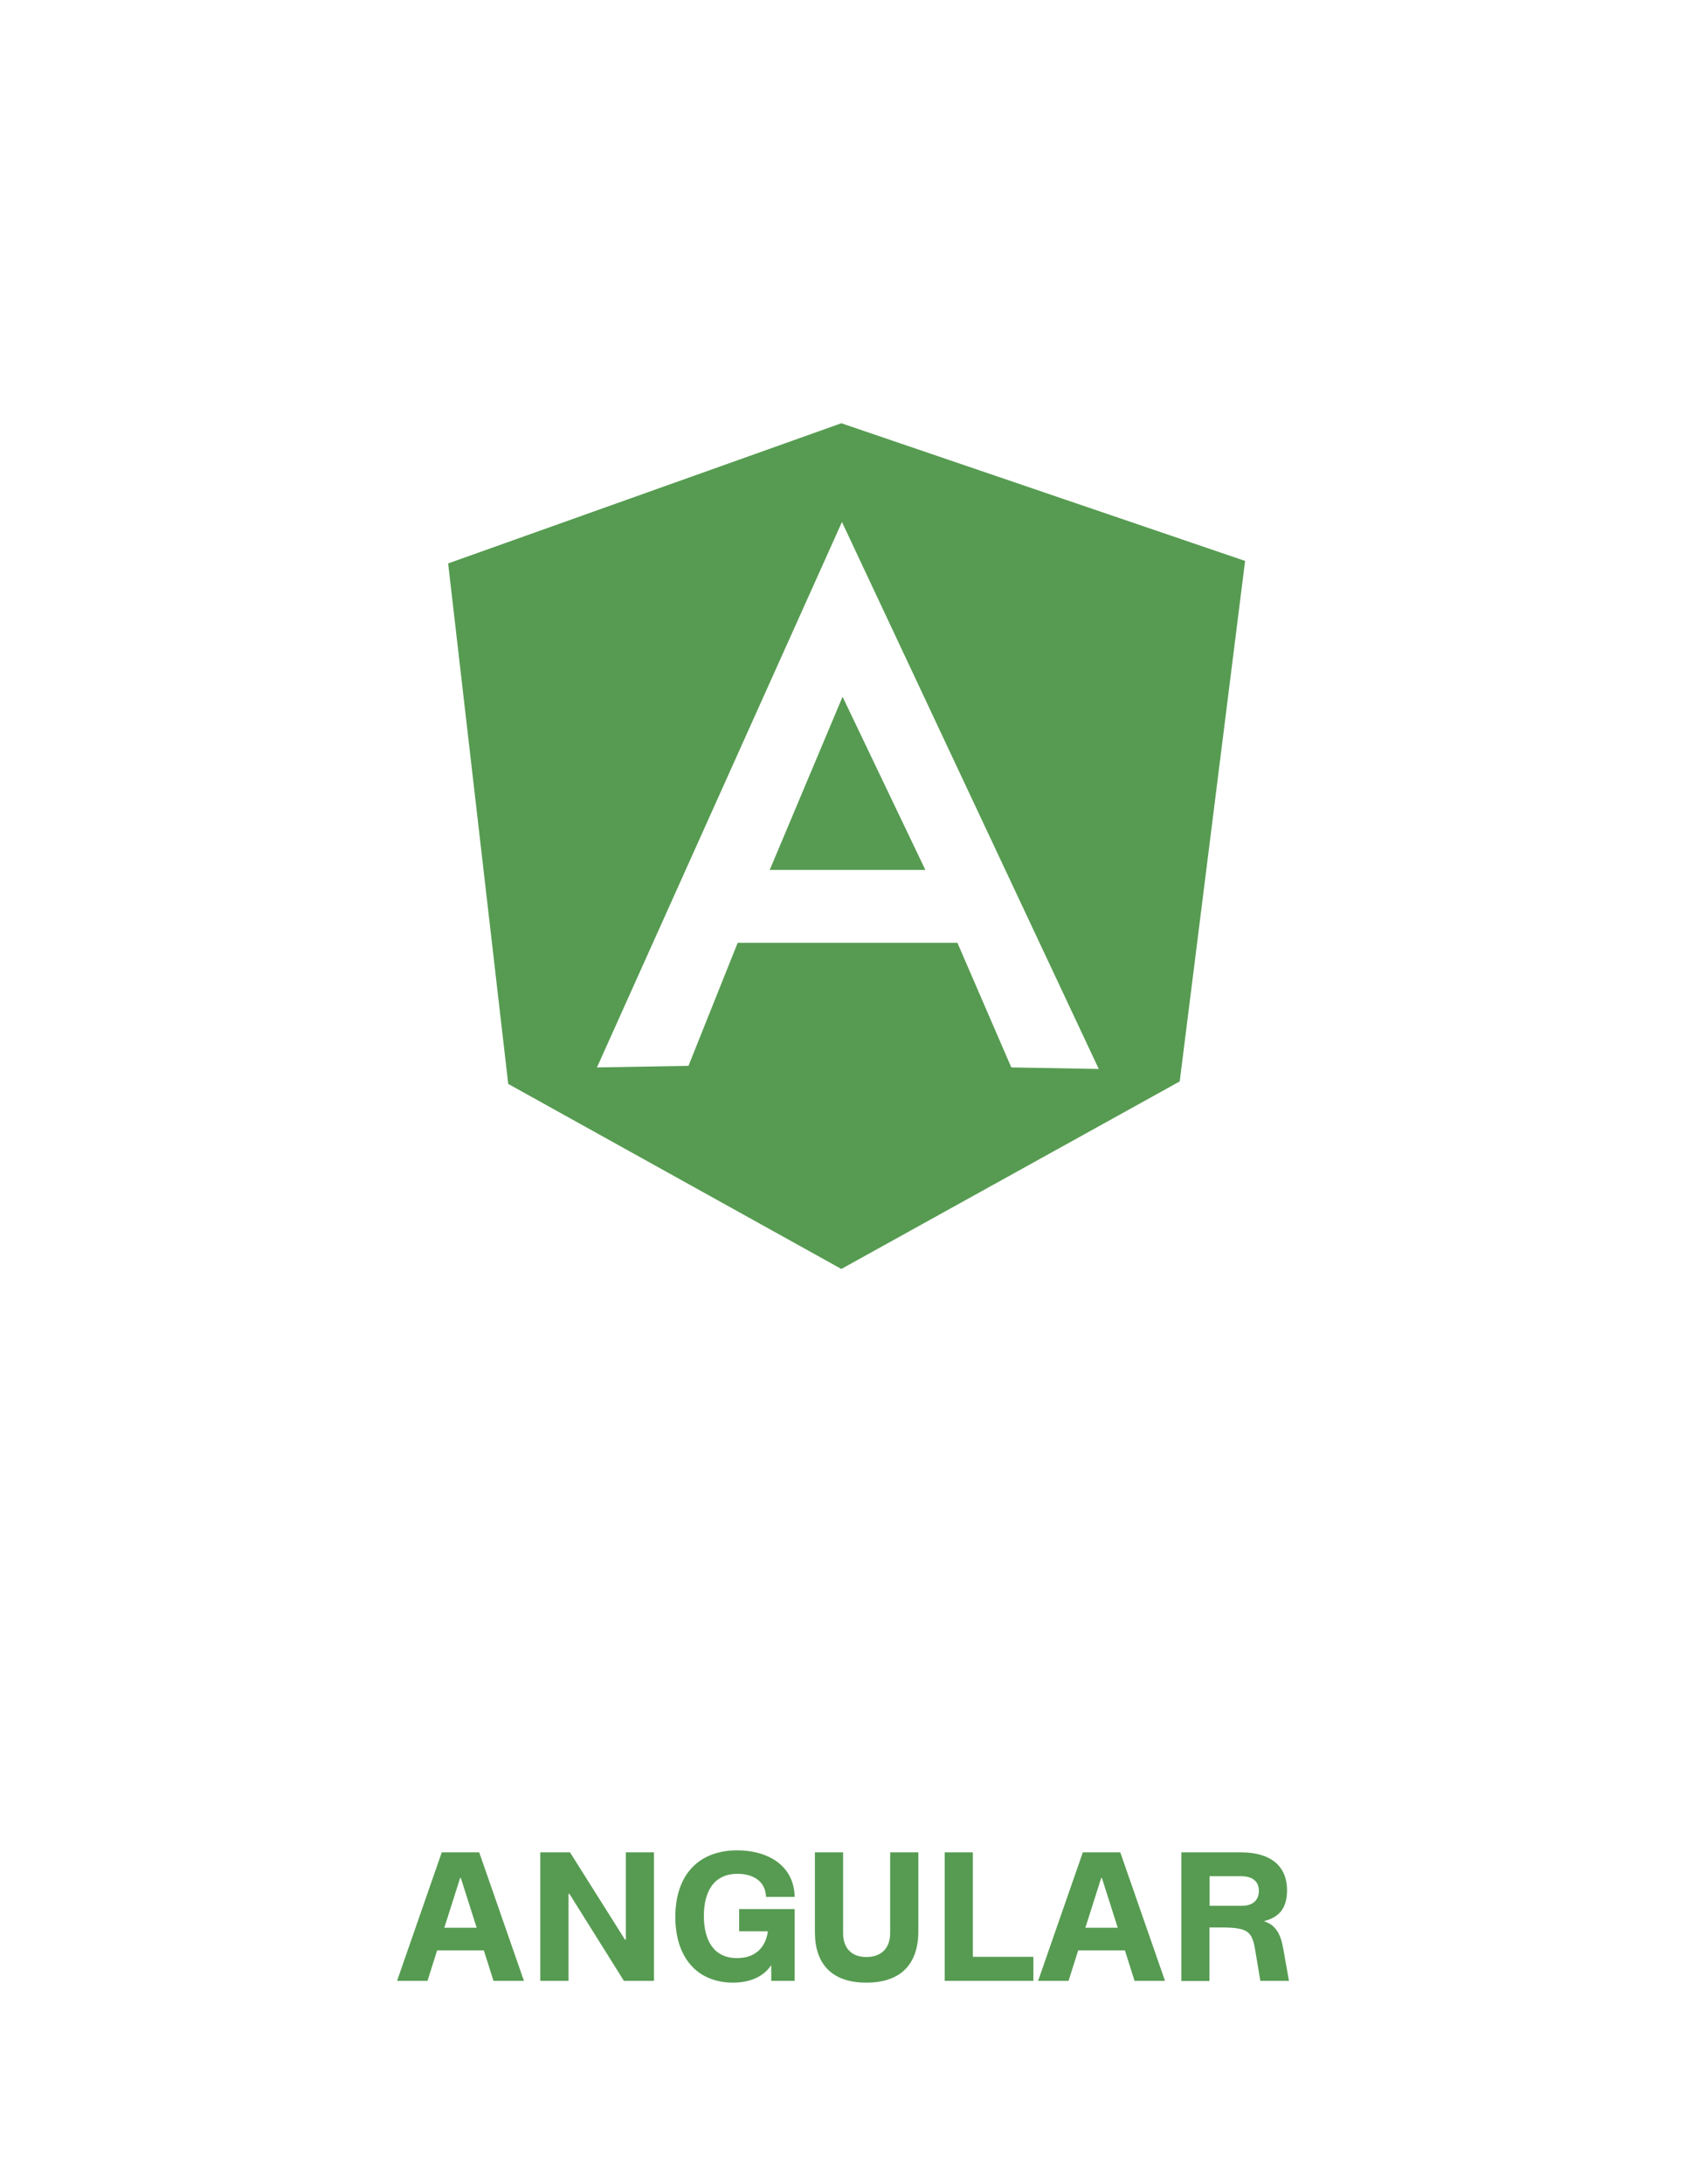 <svg width="100" height="129" viewBox="0 0 100 129" fill="none" xmlns="http://www.w3.org/2000/svg">
<path d="M29.166 117H30.965L28.322 109.411H26.109L23.467 117H25.266L25.835 115.201H28.596L29.166 117ZM26.26 113.863L27.194 110.925H27.237L28.172 113.863H26.26Z" fill="#569B51"/>
<path d="M31.932 117H33.597V111.865H33.656L36.873 117H38.651V109.411H36.986V114.567H36.938L33.688 109.411H31.932V117Z" fill="#569B51"/>
<path d="M43.684 114.073H45.381C45.279 114.895 44.758 115.657 43.565 115.657C42.126 115.657 41.6 114.535 41.6 113.165C41.6 111.774 42.153 110.678 43.592 110.678C44.548 110.678 45.252 111.151 45.273 112.042H46.965C46.938 110.189 45.376 109.292 43.576 109.292C41.234 109.292 39.913 110.802 39.913 113.224C39.913 115.609 41.191 117.107 43.334 117.107C44.323 117.107 45.15 116.742 45.58 116.071L45.585 117H46.965V112.762H43.684V114.073Z" fill="#569B51"/>
<path d="M51.203 117.107C53.271 117.107 54.275 115.979 54.275 114.073V109.411H52.61V114.18C52.61 115.072 52.089 115.593 51.203 115.593C50.328 115.593 49.828 115.072 49.828 114.18V109.411H48.163V114.126C48.163 115.99 49.151 117.107 51.203 117.107Z" fill="#569B51"/>
<path d="M55.833 117H61.075V115.582H57.498V109.411H55.833V117Z" fill="#569B51"/>
<path d="M67.053 117H68.853L66.21 109.411H63.997L61.355 117H63.154L63.723 115.201H66.484L67.053 117ZM64.147 113.863L65.082 110.925H65.125L66.06 113.863H64.147Z" fill="#569B51"/>
<path d="M75.84 115.088C75.69 114.234 75.4 113.697 74.696 113.477C75.615 113.246 76.066 112.698 76.066 111.65C76.066 110.249 75.137 109.411 73.337 109.411H69.819V117.011H71.479V113.847H72.145C73.762 113.847 74.003 114.067 74.191 115.222L74.487 117H76.179L75.84 115.088ZM71.49 110.818H73.332C74.052 110.818 74.401 111.146 74.401 111.688C74.401 112.198 74.084 112.569 73.391 112.569H71.49V110.818Z" fill="#569B51"/>
<path fill-rule="evenodd" clip-rule="evenodd" d="M49.724 25L26.486 33.279L30.037 64.023L49.724 74.952L69.723 63.876L73.587 33.132L49.724 25ZM35.281 63.048L49.761 30.832L64.939 63.14L59.769 63.048L56.586 55.689H43.597L40.69 62.956L35.281 63.048ZM54.691 51.384L49.797 41.154L45.492 51.384H54.691Z" fill="#569B51"/>
</svg>
